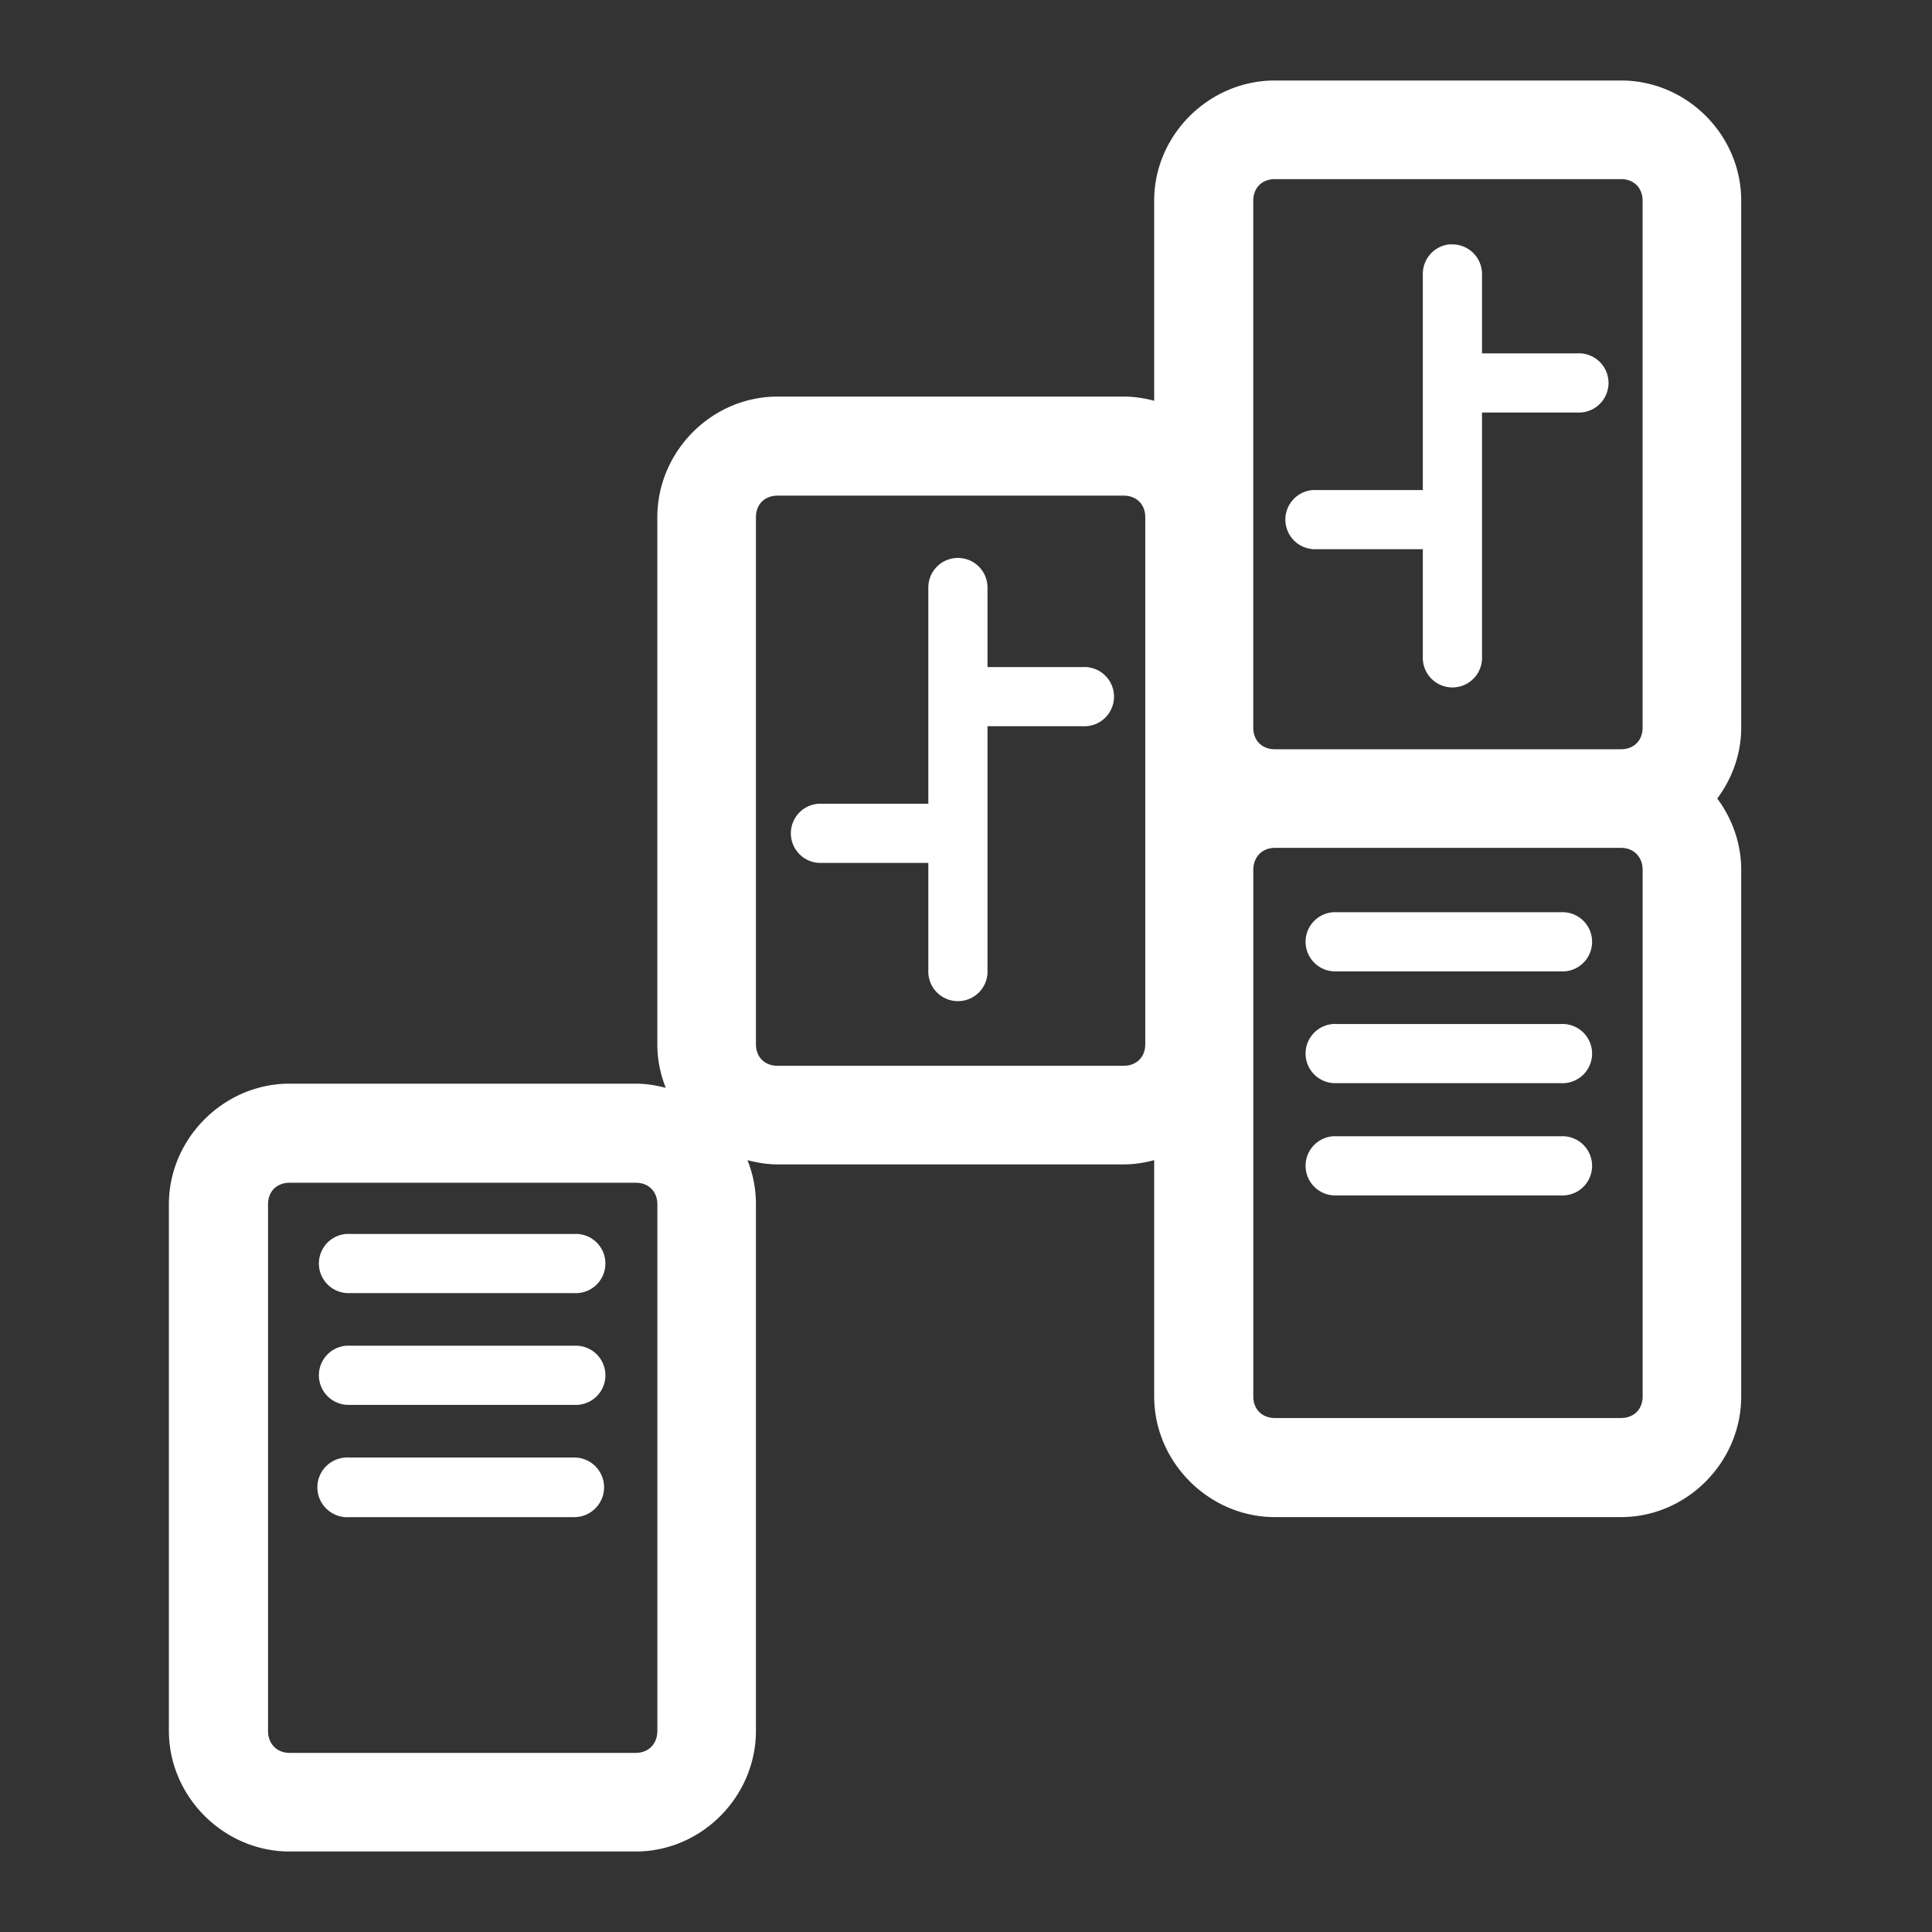 <svg xmlns="http://www.w3.org/2000/svg" width="48" height="48">
 <rect width="100%" height="100%" fill="#333333" stroke="none"/>
 <path d="m 31.674,2 c -1.636,0 -2.999,1.351 -2.999,2.987 l 0,4.971 C 28.433,9.892 28.179,9.853 27.917,9.853 l -8.599,0 c -1.636,0 -2.987,1.363 -2.987,2.999 l 0,13.091 c 0,0.382 0.076,0.747 0.21,1.085 -0.24,-0.064 -0.489,-0.105 -0.747,-0.105 l -8.599,0 c -1.636,0 -2.999,1.363 -2.999,2.999 l 0,13.08 C 4.196,44.637 5.559,46 7.195,46 l 8.599,0 c 1.636,0 2.987,-1.363 2.987,-2.999 l 0,-13.08 c 0,-0.386 -0.073,-0.755 -0.21,-1.097 0.24,0.063 0.489,0.105 0.747,0.105 l 8.599,0 c 0.262,0 0.516,-0.04 0.758,-0.105 l 0,5.869 c 0,1.636 1.363,2.999 2.999,2.999 l 8.599,0 c 1.636,0 2.987,-1.363 2.987,-2.999 l 0,-13.08 c 0,-0.66 -0.225,-1.274 -0.595,-1.774 0.368,-0.497 0.595,-1.103 0.595,-1.762 l 0,-13.091 C 43.26,3.351 41.909,2 40.273,2 l -8.599,0 z m 0,2.45 8.599,0 c 0.32,0 0.537,0.217 0.537,0.537 l 0,13.091 c 0,0.32 -0.217,0.537 -0.537,0.537 l -8.599,0 c -0.32,0 -0.537,-0.217 -0.537,-0.537 l 0,-13.091 c 0,-0.32 0.217,-0.537 0.537,-0.537 z m 4.329,1.622 a 0.736,0.736 0 0 0 -0.653,0.747 l 0,5.356 -2.66,0 a 0.736,0.736 0 0 0 -0.07,0 0.736,0.736 0 0 0 0.07,1.47 l 2.66,0 0,2.66 a 0.736,0.736 0 1 0 1.47,0 l 0,-6.056 2.369,0 a 0.736,0.736 0 1 0 0,-1.47 l -2.369,0 0,-1.96 a 0.736,0.736 0 0 0 -0.747,-0.747 0.736,0.736 0 0 0 -0.07,0 z m -16.685,6.242 8.599,0 c 0.32,0 0.537,0.217 0.537,0.537 l 0,13.091 c 0,0.32 -0.217,0.537 -0.537,0.537 l -8.599,0 c -0.32,0 -0.537,-0.217 -0.537,-0.537 l 0,-13.091 c 0,-0.32 0.217,-0.537 0.537,-0.537 z m 4.399,1.552 a 0.736,0.736 0 0 0 -0.653,0.747 l 0,5.356 -2.66,0 a 0.736,0.736 0 0 0 -0.07,0 0.736,0.736 0 0 0 0.07,1.47 l 2.66,0 0,2.66 a 0.736,0.736 0 1 0 1.47,0 l 0,-6.056 2.369,0 a 0.736,0.736 0 1 0 0,-1.47 l -2.369,0 0,-1.96 a 0.736,0.736 0 0 0 -0.817,-0.747 z m 7.958,7.199 8.599,0 c 0.32,0 0.537,0.229 0.537,0.548 l 0,13.08 c 0,0.32 -0.217,0.537 -0.537,0.537 l -8.599,0 c -0.32,0 -0.537,-0.217 -0.537,-0.537 l 0,-13.08 c 0,-0.32 0.217,-0.548 0.537,-0.548 z m 1.447,1.599 a 0.736,0.736 0 0 0 0.07,1.47 l 5.589,0 a 0.736,0.736 0 1 0 0,-1.47 l -5.589,0 a 0.736,0.736 0 0 0 -0.07,0 z m 0,2.777 a 0.736,0.736 0 0 0 0.07,1.47 l 5.589,0 a 0.736,0.736 0 1 0 0,-1.47 l -5.589,0 a 0.736,0.736 0 0 0 -0.07,0 z m 0,2.789 a 0.736,0.736 0 0 0 0.07,1.47 l 5.589,0 a 0.736,0.736 0 1 0 0,-1.47 l -5.589,0 a 0.736,0.736 0 0 0 -0.07,0 z m -25.926,1.155 8.599,0 c 0.32,0 0.537,0.217 0.537,0.537 l 0,13.08 c 0,0.32 -0.217,0.548 -0.537,0.548 l -8.599,0 c -0.32,0 -0.537,-0.229 -0.537,-0.548 l 0,-13.08 c 0,-0.32 0.217,-0.537 0.537,-0.537 z m 1.412,1.272 a 0.736,0.736 0 0 0 0.07,1.47 l 5.589,0 a 0.736,0.736 0 1 0 0,-1.47 l -5.589,0 a 0.736,0.736 0 0 0 -0.07,0 z m 0,2.777 a 0.736,0.736 0 0 0 0.07,1.47 l 5.589,0 a 0.736,0.736 0 1 0 0,-1.47 l -5.589,0 a 0.736,0.736 0 0 0 -0.07,0 z m 0,2.777 a 0.742,0.742 0 1 0 0.07,1.482 l 5.589,0 a 0.741,0.741 0 0 0 0,-1.482 l -5.589,0 a 0.741,0.741 0 0 0 -0.07,0 z" fill="#ffffff"/>
</svg>
